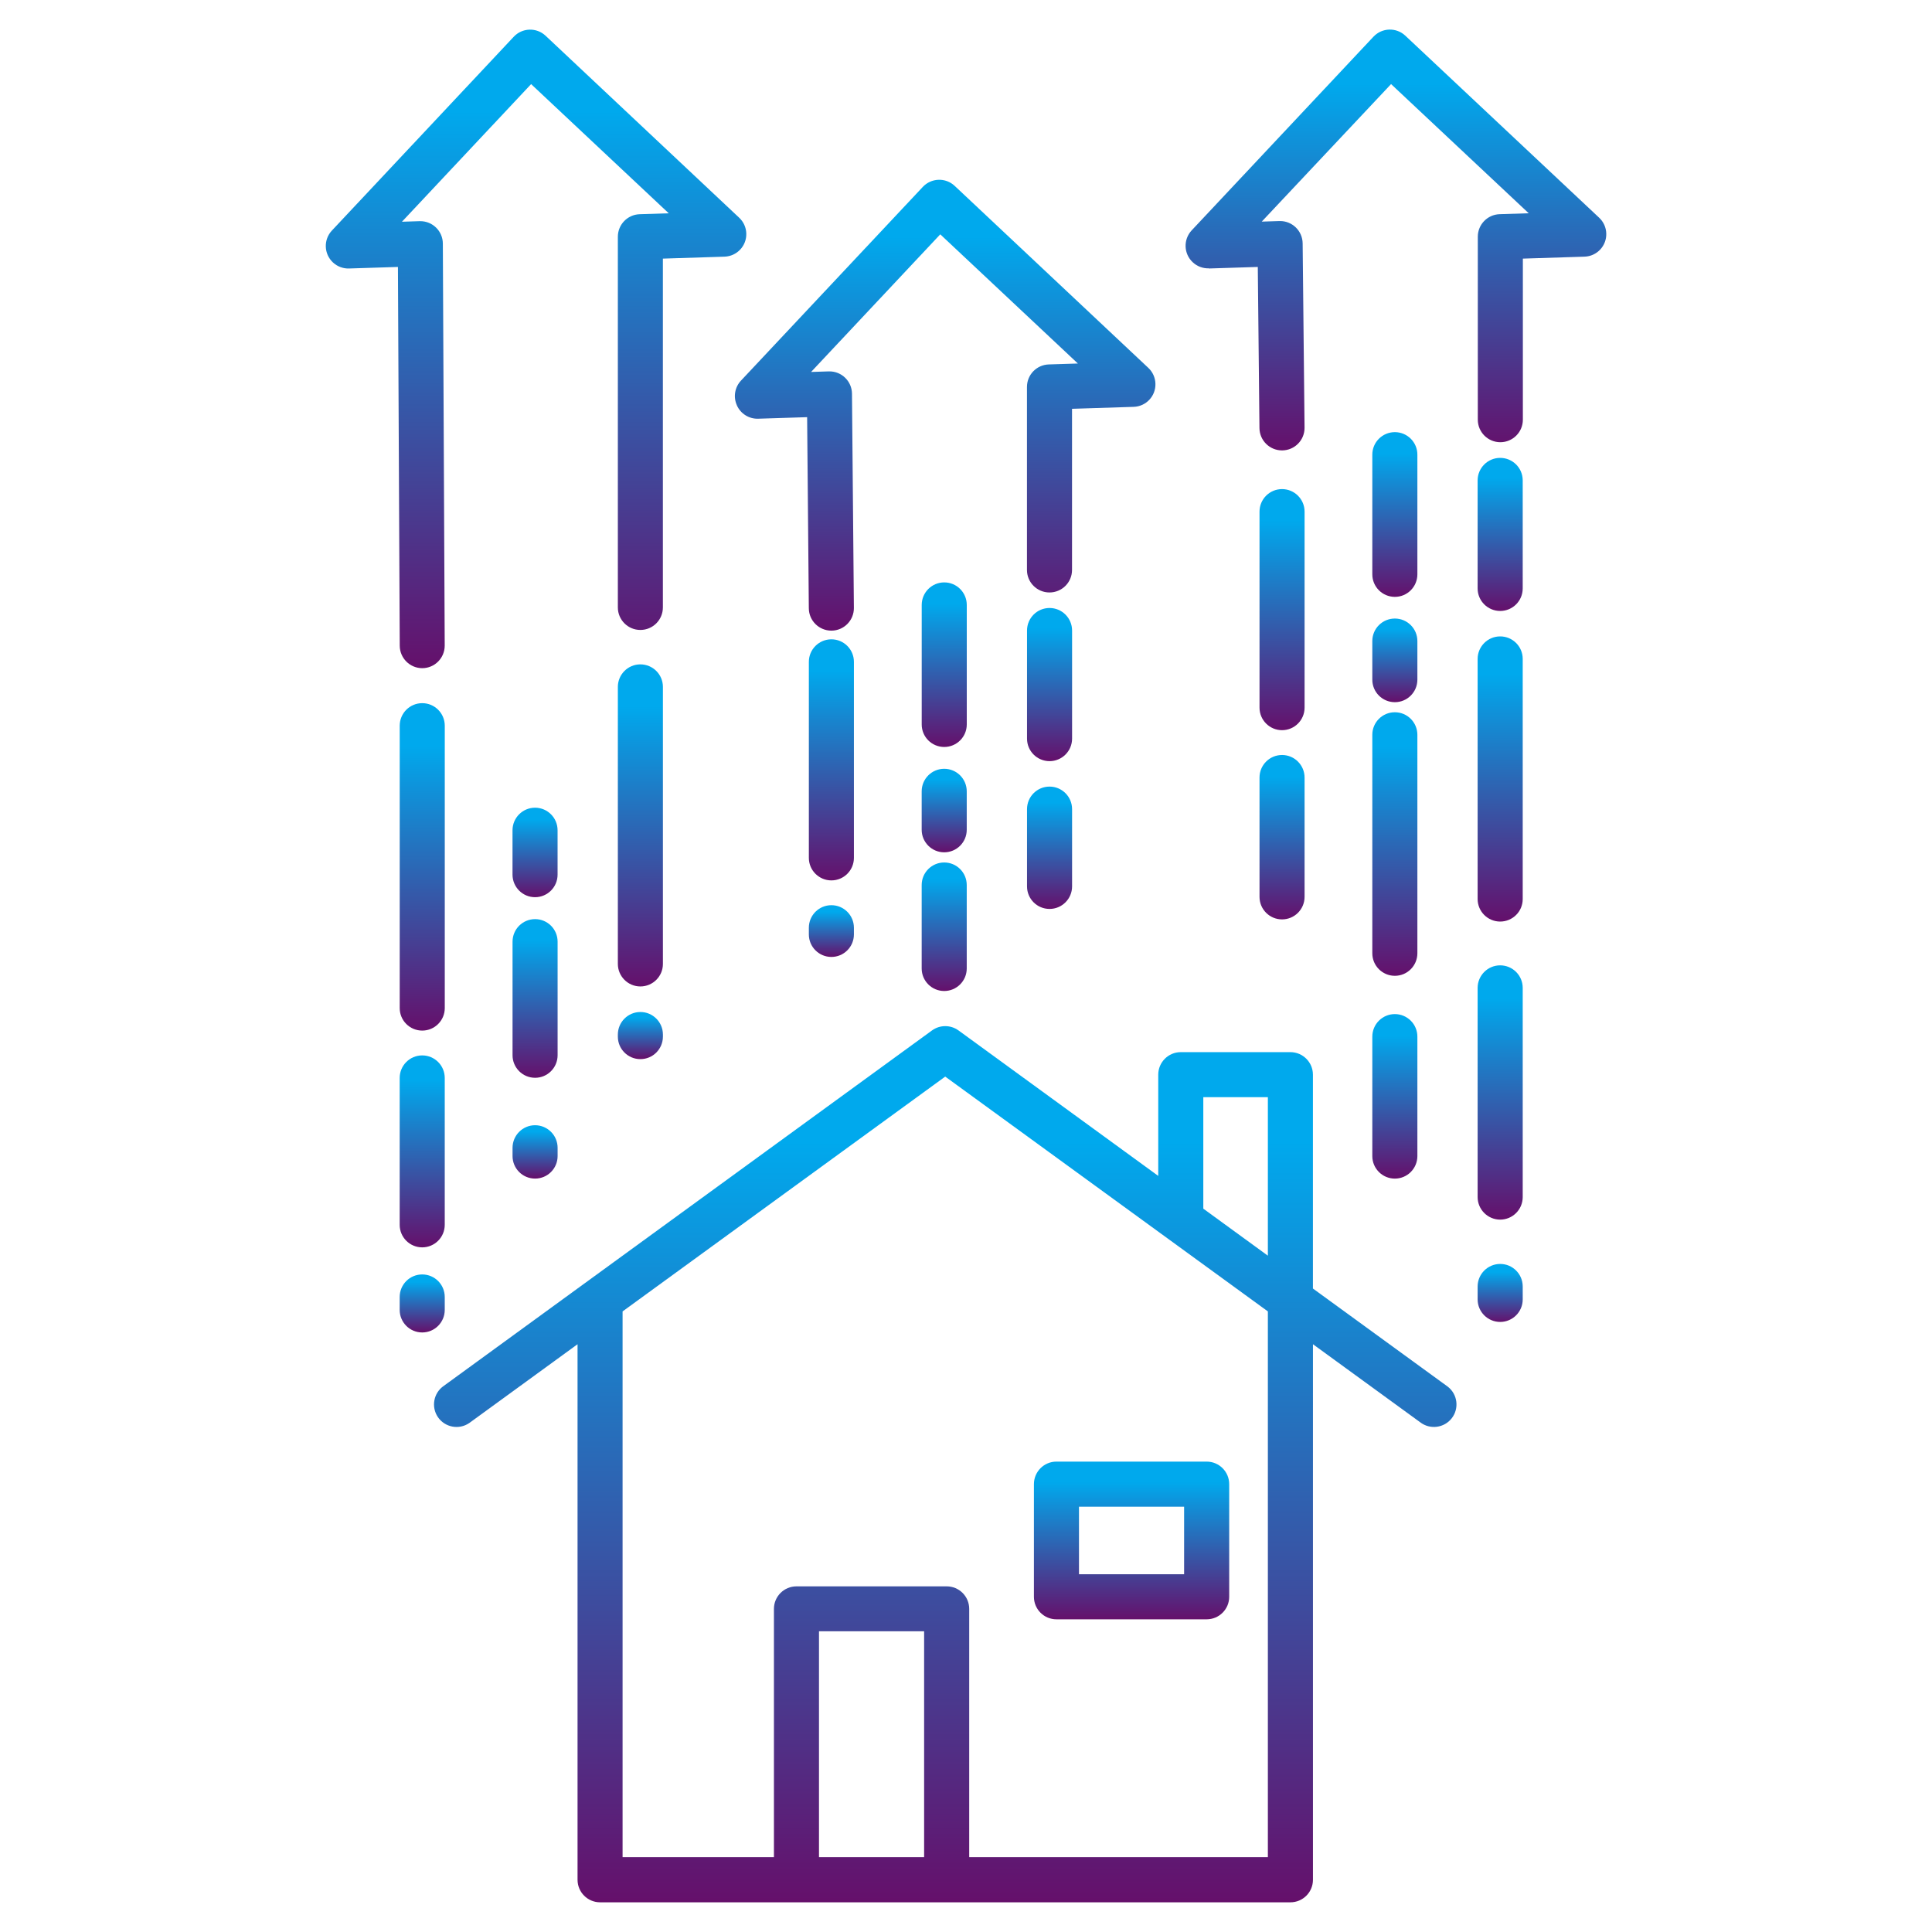 <?xml version="1.0" encoding="utf-8"?>
<!-- Generator: Adobe Illustrator 14.0.0, SVG Export Plug-In . SVG Version: 6.00 Build 43363)  -->
<!DOCTYPE svg PUBLIC "-//W3C//DTD SVG 1.1//EN" "http://www.w3.org/Graphics/SVG/1.1/DTD/svg11.dtd">
<svg version="1.1" id="depreciation" xmlns="http://www.w3.org/2000/svg" xmlns:xlink="http://www.w3.org/1999/xlink" x="0px"
	 y="0px" width="65px" height="65px" viewBox="0 0 65 65" enable-background="new 0 0 65 65" xml:space="preserve">
<g id="rent" transform="translate(-0.33 0.001)">
	
		<linearGradient id="Path_18982_1_" gradientUnits="userSpaceOnUse" x1="16.599" y1="45.134" x2="16.599" y2="44.134" gradientTransform="matrix(34.4 0 0 -29.477 -538.873 1364.932)">
		<stop  offset="0.13" style="stop-color:#00A9ED"/>
		<stop  offset="1" style="stop-color:#65106B"/>
	</linearGradient>
	<path id="Path_18982" fill="url(#Path_18982_1_)" d="M32.578,34.667c-0.266-0.193-0.626-0.193-0.892,0L15.262,46.624
		c-0.346,0.236-0.434,0.708-0.198,1.054c0.237,0.345,0.708,0.434,1.054,0.197c0.012-0.009,0.024-0.017,0.036-0.026l3.607-2.625
		v18.018c0,0.418,0.34,0.758,0.758,0.758h23.226c0.419,0,0.758-0.34,0.758-0.758V45.224l3.607,2.625
		c0.331,0.256,0.807,0.195,1.063-0.135c0.257-0.332,0.195-0.808-0.136-1.064c-0.012-0.008-0.023-0.018-0.035-0.025l-4.5-3.275
		v-7.195c0-0.418-0.34-0.758-0.758-0.758h-3.688c-0.419,0-0.758,0.34-0.758,0.758v3.406L32.578,34.667z M31.421,62.481h-3.537v-7.6
		h3.537V62.481z M42.986,62.481H32.938v-8.353c0-0.419-0.339-0.758-0.758-0.758h-5.054c-0.418,0-0.758,0.339-0.758,0.758v8.353
		h-5.092V44.12l10.855-7.9l10.855,7.9V62.481z M40.814,36.912h2.172v5.333l-2.172-1.582V36.912z"/>
	
		<linearGradient id="Path_18983_1_" gradientUnits="userSpaceOnUse" x1="51.627" y1="-11.196" x2="51.627" y2="-12.196" gradientTransform="matrix(6.57 0 0 -5.306 -300.788 -10.236)">
		<stop  offset="0.13" style="stop-color:#00A9ED"/>
		<stop  offset="1" style="stop-color:#65106B"/>
	</linearGradient>
	<path id="Path_18983" fill="url(#Path_18983_1_)" d="M35.873,54.479h5.053c0.42,0,0.759-0.339,0.759-0.758v-3.789
		c0-0.42-0.339-0.759-0.759-0.759h-5.053c-0.419,0-0.758,0.339-0.758,0.759v3.789C35.115,54.141,35.454,54.479,35.873,54.479z
		 M36.631,50.69h3.537v2.273h-3.537V50.69z"/>
	
		<linearGradient id="Path_18984_1_" gradientUnits="userSpaceOnUse" x1="195.969" y1="-26.799" x2="195.969" y2="-27.799" gradientTransform="matrix(1.516 0 0 -4.324 -264.993 -86.856)">
		<stop  offset="0.13" style="stop-color:#00A9ED"/>
		<stop  offset="1" style="stop-color:#65106B"/>
	</linearGradient>
	<path id="Path_18984" fill="url(#Path_18984_1_)" d="M31.339,32.582c0,0.419,0.339,0.758,0.758,0.758
		c0.418,0,0.758-0.339,0.758-0.758v-2.808c0-0.418-0.339-0.758-0.758-0.758c-0.419,0-0.758,0.339-0.758,0.758V32.582z"/>
	
		<linearGradient id="Path_18985_1_" gradientUnits="userSpaceOnUse" x1="195.969" y1="-72.215" x2="195.969" y2="-73.215" gradientTransform="matrix(1.516 0 0 -2.81 -264.993 -177.062)">
		<stop  offset="0.13" style="stop-color:#00A9ED"/>
		<stop  offset="1" style="stop-color:#65106B"/>
	</linearGradient>
	<path id="Path_18985" fill="url(#Path_18985_1_)" d="M31.339,27.916c0,0.418,0.339,0.758,0.758,0.758
		c0.418,0,0.758-0.339,0.758-0.758v-1.294c0-0.419-0.339-0.758-0.758-0.758c-0.419,0-0.758,0.339-0.758,0.758V27.916z"/>
	
		<linearGradient id="Path_18986_1_" gradientUnits="userSpaceOnUse" x1="195.969" y1="-8.331" x2="195.969" y2="-9.331" gradientTransform="matrix(1.516 0 0 -5.537 -264.993 -26.536)">
		<stop  offset="0.13" style="stop-color:#00A9ED"/>
		<stop  offset="1" style="stop-color:#65106B"/>
	</linearGradient>
	<path id="Path_18986" fill="url(#Path_18986_1_)" d="M32.098,25.13c0.418,0,0.758-0.339,0.758-0.758v-4.021
		c0-0.418-0.339-0.758-0.758-0.758c-0.419,0-0.758,0.339-0.758,0.758v4.021C31.339,24.791,31.679,25.13,32.098,25.13L32.098,25.13z"
		/>
	
		<linearGradient id="Path_18987_1_" gradientUnits="userSpaceOnUse" x1="195.969" y1="-151.864" x2="195.969" y2="-152.864" gradientTransform="matrix(1.516 0 0 -1.741 -268.788 -233.94)">
		<stop  offset="0.13" style="stop-color:#00A9ED"/>
		<stop  offset="1" style="stop-color:#65106B"/>
	</linearGradient>
	<path id="Path_18987" fill="url(#Path_18987_1_)" d="M27.543,31.436c0,0.418,0.339,0.758,0.758,0.758
		c0.419,0,0.758-0.339,0.758-0.758v-0.225c0-0.418-0.339-0.758-0.758-0.758c-0.418,0-0.758,0.339-0.758,0.758V31.436z"/>
	
		<linearGradient id="Path_18988_1_" gradientUnits="userSpaceOnUse" x1="195.969" y1="12.56" x2="195.969" y2="11.56" gradientTransform="matrix(1.516 0 0 -8.111 -268.788 123.38)">
		<stop  offset="0.13" style="stop-color:#00A9ED"/>
		<stop  offset="1" style="stop-color:#65106B"/>
	</linearGradient>
	<path id="Path_18988" fill="url(#Path_18988_1_)" d="M28.301,29.619c0.419,0,0.758-0.339,0.758-0.758v-6.595
		c0-0.419-0.339-0.758-0.758-0.758c-0.418,0-0.758,0.339-0.758,0.758v6.595C27.543,29.28,27.883,29.619,28.301,29.619L28.301,29.619
		z"/>
	
		<linearGradient id="Path_18989_1_" gradientUnits="userSpaceOnUse" x1="195.969" y1="-31.059" x2="195.969" y2="-32.059" gradientTransform="matrix(1.516 0 0 -4.116 -261.45 -101.373)">
		<stop  offset="0.13" style="stop-color:#00A9ED"/>
		<stop  offset="1" style="stop-color:#65106B"/>
	</linearGradient>
	<path id="Path_18989" fill="url(#Path_18989_1_)" d="M34.883,29.821c0,0.419,0.339,0.758,0.758,0.758
		c0.418,0,0.758-0.339,0.758-0.758v-2.6c0-0.419-0.34-0.758-0.758-0.758c-0.419,0-0.758,0.339-0.758,0.758V29.821z"/>
	
		<linearGradient id="Path_18990_1_" gradientUnits="userSpaceOnUse" x1="195.969" y1="-13.237" x2="195.969" y2="-14.237" gradientTransform="matrix(1.516 0 0 -5.153 -261.45 -47.754)">
		<stop  offset="0.13" style="stop-color:#00A9ED"/>
		<stop  offset="1" style="stop-color:#65106B"/>
	</linearGradient>
	<path id="Path_18990" fill="url(#Path_18990_1_)" d="M35.641,25.607c0.418,0,0.758-0.339,0.758-0.758v-3.637
		c0-0.418-0.34-0.758-0.758-0.758c-0.419,0-0.758,0.339-0.758,0.758v3.637C34.883,25.268,35.222,25.607,35.641,25.607L35.641,25.607
		z"/>
	
		<linearGradient id="Path_18991_1_" gradientUnits="userSpaceOnUse" x1="28.434" y1="33.47" x2="28.434" y2="32.469" gradientTransform="matrix(14.149 0 0 -15.169 -370.193 513.718)">
		<stop  offset="0.13" style="stop-color:#00A9ED"/>
		<stop  offset="1" style="stop-color:#65106B"/>
	</linearGradient>
	<path id="Path_18991" fill="url(#Path_18991_1_)" d="M25.123,13.64c0.126,0.28,0.408,0.456,0.715,0.446l1.647-0.052l0.057,6.431
		c0.004,0.416,0.342,0.751,0.758,0.751h0.007c0.418-0.003,0.755-0.346,0.751-0.765l0,0l-0.064-7.206
		c-0.004-0.419-0.346-0.755-0.765-0.751c-0.006,0-0.012,0-0.018,0l-0.593,0.019l4.346-4.63l4.63,4.346l-0.979,0.031
		c-0.41,0.013-0.734,0.348-0.734,0.758v6.155c-0.001,0.419,0.338,0.759,0.757,0.759s0.759-0.338,0.759-0.757c0,0,0-0.001,0-0.002
		v-5.42l2.073-0.066c0.419-0.013,0.747-0.363,0.733-0.782c-0.006-0.201-0.092-0.391-0.238-0.528l-6.516-6.124
		c-0.305-0.287-0.785-0.271-1.072,0.034c0,0,0,0,0,0l-6.117,6.517c-0.21,0.223-0.265,0.551-0.138,0.831V13.64z"/>
	
		<linearGradient id="Path_18992_1_" gradientUnits="userSpaceOnUse" x1="195.971" y1="-8.351" x2="195.971" y2="-9.351" gradientTransform="matrix(1.516 0 0 -5.535 -249.833 -12.104)">
		<stop  offset="0.13" style="stop-color:#00A9ED"/>
		<stop  offset="1" style="stop-color:#65106B"/>
	</linearGradient>
	<path id="Path_18992" fill="url(#Path_18992_1_)" d="M47.258,34.117c-0.419,0-0.758,0.339-0.758,0.758v4.022
		c0.001,0.418,0.342,0.756,0.76,0.755c0.417-0.001,0.754-0.339,0.756-0.755v-4.022C48.016,34.456,47.676,34.117,47.258,34.117z"/>
	
		<linearGradient id="Path_18993_1_" gradientUnits="userSpaceOnUse" x1="195.971" y1="16.391" x2="195.971" y2="15.391" gradientTransform="matrix(1.516 0 0 -8.867 -249.833 169.304)">
		<stop  offset="0.13" style="stop-color:#00A9ED"/>
		<stop  offset="1" style="stop-color:#65106B"/>
	</linearGradient>
	<path id="Path_18993" fill="url(#Path_18993_1_)" d="M48.016,24.717c-0.002-0.418-0.342-0.757-0.761-0.755
		c-0.417,0.001-0.754,0.339-0.755,0.755v7.351c-0.002,0.419,0.336,0.759,0.755,0.761s0.759-0.337,0.761-0.755
		c0-0.002,0-0.003,0-0.005V24.717z"/>
	
		<linearGradient id="Path_18994_1_" gradientUnits="userSpaceOnUse" x1="195.971" y1="-72.024" x2="195.971" y2="-73.024" gradientTransform="matrix(1.516 0 0 -2.814 -249.833 -181.881)">
		<stop  offset="0.13" style="stop-color:#00A9ED"/>
		<stop  offset="1" style="stop-color:#65106B"/>
	</linearGradient>
	<path id="Path_18994" fill="url(#Path_18994_1_)" d="M48.016,21.569c0.002-0.418-0.337-0.759-0.756-0.76
		c-0.418-0.001-0.759,0.336-0.76,0.755c0,0.001,0,0.003,0,0.005v1.293c-0.002,0.419,0.336,0.759,0.755,0.761
		s0.759-0.337,0.761-0.755c0-0.002,0-0.003,0-0.005V21.569z"/>
	
		<linearGradient id="Path_18995_1_" gradientUnits="userSpaceOnUse" x1="195.971" y1="-8.27" x2="195.971" y2="-9.27" gradientTransform="matrix(1.516 0 0 -5.542 -249.833 -31.294)">
		<stop  offset="0.13" style="stop-color:#00A9ED"/>
		<stop  offset="1" style="stop-color:#65106B"/>
	</linearGradient>
	<path id="Path_18995" fill="url(#Path_18995_1_)" d="M48.016,15.298c0.002-0.418-0.337-0.759-0.756-0.76
		c-0.418-0.001-0.759,0.336-0.76,0.755c0,0.001,0,0.003,0,0.005v4.021c-0.002,0.419,0.336,0.759,0.755,0.761
		s0.759-0.337,0.761-0.755c0-0.002,0-0.003,0-0.005V15.298z"/>
	
		<linearGradient id="Path_18996_1_" gradientUnits="userSpaceOnUse" x1="195.966" y1="-8.403" x2="195.966" y2="-9.403" gradientTransform="matrix(1.516 0 0 -5.531 -253.627 -21.073)">
		<stop  offset="0.13" style="stop-color:#00A9ED"/>
		<stop  offset="1" style="stop-color:#65106B"/>
	</linearGradient>
	<path id="Path_18996" fill="url(#Path_18996_1_)" d="M43.463,25.4c-0.419,0-0.758,0.339-0.758,0.758v4.015
		c0,0.419,0.339,0.758,0.758,0.758c0.418,0,0.758-0.339,0.758-0.758v-4.01c0.002-0.418-0.334-0.76-0.753-0.763
		C43.466,25.4,43.465,25.4,43.463,25.4z"/>
	
		<linearGradient id="Path_18997_1_" gradientUnits="userSpaceOnUse" x1="195.969" y1="12.56" x2="195.969" y2="11.56" gradientTransform="matrix(1.516 0 0 -8.111 -253.627 118.326)">
		<stop  offset="0.13" style="stop-color:#00A9ED"/>
		<stop  offset="1" style="stop-color:#65106B"/>
	</linearGradient>
	<path id="Path_18997" fill="url(#Path_18997_1_)" d="M44.221,17.212c0-0.418-0.34-0.758-0.758-0.758
		c-0.419,0-0.758,0.339-0.758,0.758v6.595c0,0.418,0.339,0.758,0.758,0.758c0.418,0,0.758-0.339,0.758-0.758V17.212z"/>
	
		<linearGradient id="Path_18998_1_" gradientUnits="userSpaceOnUse" x1="195.97" y1="19.509" x2="195.97" y2="18.509" gradientTransform="matrix(1.516 0 0 -9.595 -246.288 208.608)">
		<stop  offset="0.13" style="stop-color:#00A9ED"/>
		<stop  offset="1" style="stop-color:#65106B"/>
	</linearGradient>
	<path id="Path_18998" fill="url(#Path_18998_1_)" d="M50.043,30.244c-0.001,0.418,0.338,0.759,0.756,0.76
		c0.419,0.001,0.76-0.336,0.761-0.755c0-0.001,0-0.003,0-0.005v-8.079c-0.001-0.418-0.342-0.757-0.761-0.755
		c-0.416,0.001-0.754,0.339-0.756,0.755V30.244z"/>
	
		<linearGradient id="Path_18999_1_" gradientUnits="userSpaceOnUse" x1="195.971" y1="14.888" x2="195.971" y2="13.888" gradientTransform="matrix(1.516 0 0 -8.554 -246.288 159.827)">
		<stop  offset="0.13" style="stop-color:#00A9ED"/>
		<stop  offset="1" style="stop-color:#65106B"/>
	</linearGradient>
	<path id="Path_18999" fill="url(#Path_18999_1_)" d="M50.043,40.27c-0.001,0.419,0.338,0.76,0.756,0.762
		c0.419,0.001,0.76-0.338,0.761-0.756c0-0.002,0-0.004,0-0.006v-7.037c-0.001-0.419-0.342-0.757-0.761-0.756
		c-0.416,0.001-0.754,0.339-0.756,0.756V40.27z"/>
	
		<linearGradient id="Path_19000_1_" gradientUnits="userSpaceOnUse" x1="195.971" y1="-129.346" x2="195.971" y2="-130.346" gradientTransform="matrix(1.516 0 0 -1.951 -246.288 -209.808)">
		<stop  offset="0.13" style="stop-color:#00A9ED"/>
		<stop  offset="1" style="stop-color:#65106B"/>
	</linearGradient>
	<path id="Path_19000" fill="url(#Path_19000_1_)" d="M50.043,43.718c0.002,0.419,0.342,0.757,0.762,0.756
		c0.416-0.002,0.754-0.339,0.755-0.756v-0.439c-0.001-0.419-0.342-0.758-0.761-0.756c-0.416,0.002-0.754,0.339-0.756,0.756V43.718z"
		/>
	
		<linearGradient id="Path_19001_1_" gradientUnits="userSpaceOnUse" x1="195.971" y1="-13.273" x2="195.971" y2="-14.273" gradientTransform="matrix(1.516 0 0 -5.15 -246.288 -52.953)">
		<stop  offset="0.13" style="stop-color:#00A9ED"/>
		<stop  offset="1" style="stop-color:#65106B"/>
	</linearGradient>
	<path id="Path_19001" fill="url(#Path_19001_1_)" d="M50.802,20.554c0.419,0,0.758-0.339,0.758-0.758v-3.637
		c-0.001-0.419-0.342-0.757-0.761-0.755c-0.416,0.001-0.754,0.338-0.756,0.755v3.637C50.043,20.215,50.383,20.554,50.802,20.554z"/>
	
		<linearGradient id="Path_19002_1_" gradientUnits="userSpaceOnUse" x1="28.427" y1="31.752" x2="28.427" y2="30.753" gradientTransform="matrix(14.154 0 0 -14.158 -355.069 450.544)">
		<stop  offset="0.13" style="stop-color:#00A9ED"/>
		<stop  offset="1" style="stop-color:#65106B"/>
	</linearGradient>
	<path id="Path_19002" fill="url(#Path_19002_1_)" d="M41,9.032l1.647-0.052l0.056,5.422c0.005,0.416,0.343,0.75,0.758,0.75h0.009
		c0.419-0.004,0.755-0.347,0.75-0.766l0,0l-0.064-6.2c-0.005-0.419-0.349-0.755-0.768-0.75c-0.005,0-0.009,0-0.015,0L42.78,7.455
		l4.351-4.627l4.631,4.346l-0.979,0.031c-0.41,0.013-0.734,0.349-0.734,0.758v6.156c0,0.418,0.339,0.758,0.758,0.758
		c0.418,0,0.758-0.339,0.758-0.758l0,0V8.7l2.073-0.066c0.419-0.013,0.747-0.363,0.733-0.781c-0.006-0.201-0.092-0.391-0.238-0.528
		L47.611,1.2c-0.305-0.287-0.785-0.272-1.071,0.033l-0.001,0l-6.117,6.517c-0.285,0.306-0.27,0.785,0.035,1.071
		C40.603,8.96,40.799,9.033,41,9.027V9.032z"/>
	
		<linearGradient id="Path_19003_1_" gradientUnits="userSpaceOnUse" x1="195.969" y1="-145.553" x2="195.969" y2="-146.553" gradientTransform="matrix(1.516 0 0 -1.795 -278.758 -223.427)">
		<stop  offset="0.13" style="stop-color:#00A9ED"/>
		<stop  offset="1" style="stop-color:#65106B"/>
	</linearGradient>
	<path id="Path_19003" fill="url(#Path_19003_1_)" d="M17.574,38.895c0,0.418,0.34,0.757,0.759,0.756
		c0.418,0,0.756-0.338,0.757-0.756v-0.281c0-0.419-0.34-0.758-0.759-0.758c-0.418,0.001-0.756,0.34-0.757,0.758V38.895z"/>
	
		<linearGradient id="Path_19004_1_" gradientUnits="userSpaceOnUse" x1="195.969" y1="-10.786" x2="195.969" y2="-11.786" gradientTransform="matrix(1.516 0 0 -5.338 -278.758 -26.652)">
		<stop  offset="0.13" style="stop-color:#00A9ED"/>
		<stop  offset="1" style="stop-color:#65106B"/>
	</linearGradient>
	<path id="Path_19004" fill="url(#Path_19004_1_)" d="M17.574,35.501c-0.001,0.418,0.338,0.758,0.757,0.759s0.758-0.339,0.759-0.757
		v-0.002v-3.82c0-0.419-0.338-0.759-0.757-0.759s-0.758,0.338-0.759,0.757c0,0,0,0.001,0,0.002V35.501z"/>
	
		<linearGradient id="Path_19005_1_" gradientUnits="userSpaceOnUse" x1="195.969" y1="-63.56" x2="195.969" y2="-64.56" gradientTransform="matrix(1.516 0 0 -3.011 -278.758 -164.201)">
		<stop  offset="0.13" style="stop-color:#00A9ED"/>
		<stop  offset="1" style="stop-color:#65106B"/>
	</linearGradient>
	<path id="Path_19005" fill="url(#Path_19005_1_)" d="M18.331,30.184c0.418,0,0.758-0.339,0.758-0.758v-1.494
		c0-0.419-0.338-0.758-0.757-0.759c-0.418,0-0.758,0.339-0.759,0.757c0,0,0,0.001,0,0.002v1.494
		C17.574,29.845,17.913,30.184,18.331,30.184z"/>
	
		<linearGradient id="Path_19006_1_" gradientUnits="userSpaceOnUse" x1="195.969" y1="-129.329" x2="195.969" y2="-130.329" gradientTransform="matrix(1.516 0 0 -1.951 -282.554 -209.443)">
		<stop  offset="0.13" style="stop-color:#00A9ED"/>
		<stop  offset="1" style="stop-color:#65106B"/>
	</linearGradient>
	<path id="Path_19006" fill="url(#Path_19006_1_)" d="M13.777,44.069c0,0.42,0.339,0.759,0.758,0.759
		c0.418,0,0.758-0.339,0.758-0.759v-0.435c0-0.419-0.339-0.758-0.758-0.758c-0.419,0-0.758,0.339-0.758,0.758V44.069z"/>
	
		<linearGradient id="Path_19007_1_" gradientUnits="userSpaceOnUse" x1="195.969" y1="1.057" x2="195.969" y2="0.057" gradientTransform="matrix(1.516 0 0 -6.458 -282.554 42.332)">
		<stop  offset="0.13" style="stop-color:#00A9ED"/>
		<stop  offset="1" style="stop-color:#65106B"/>
	</linearGradient>
	<path id="Path_19007" fill="url(#Path_19007_1_)" d="M13.777,41.207c0,0.419,0.339,0.758,0.758,0.758
		c0.418,0,0.758-0.339,0.758-0.758v-4.942c0-0.418-0.339-0.758-0.758-0.758c-0.419,0-0.758,0.34-0.758,0.758V41.207z"/>
	
		<linearGradient id="Path_19008_1_" gradientUnits="userSpaceOnUse" x1="195.969" y1="24.411" x2="195.969" y2="23.411" gradientTransform="matrix(1.516 0 0 -11.016 -282.554 292.563)">
		<stop  offset="0.13" style="stop-color:#00A9ED"/>
		<stop  offset="1" style="stop-color:#65106B"/>
	</linearGradient>
	<path id="Path_19008" fill="url(#Path_19008_1_)" d="M14.536,34.672c0.418,0,0.758-0.339,0.758-0.758v-9.5
		c0-0.418-0.339-0.758-0.758-0.758c-0.419,0-0.758,0.339-0.758,0.758v9.5C13.777,34.333,14.117,34.672,14.536,34.672z"/>
	
		<linearGradient id="Path_19009_1_" gradientUnits="userSpaceOnUse" x1="195.97" y1="-172.453" x2="195.97" y2="-173.453" gradientTransform="matrix(1.516 0 0 -1.585 -275.215 -239.311)">
		<stop  offset="0.13" style="stop-color:#00A9ED"/>
		<stop  offset="1" style="stop-color:#65106B"/>
	</linearGradient>
	<path id="Path_19009" fill="url(#Path_19009_1_)" d="M21.117,34.875c0,0.419,0.34,0.758,0.759,0.757
		c0.418,0,0.756-0.339,0.757-0.757v-0.071c0-0.418-0.34-0.758-0.759-0.757c-0.418,0.001-0.756,0.339-0.757,0.757V34.875z"/>
	
		<linearGradient id="Path_19010_1_" gradientUnits="userSpaceOnUse" x1="195.97" y1="23.864" x2="195.97" y2="22.864" gradientTransform="matrix(1.516 0 0 -10.837 -275.214 280.97)">
		<stop  offset="0.13" style="stop-color:#00A9ED"/>
		<stop  offset="1" style="stop-color:#65106B"/>
	</linearGradient>
	<path id="Path_19010" fill="url(#Path_19010_1_)" d="M21.875,33.187c0.418,0,0.758-0.339,0.758-0.757v-9.322
		c0-0.418-0.34-0.757-0.759-0.757c-0.418,0-0.756,0.339-0.757,0.757v9.322C21.118,32.848,21.457,33.187,21.875,33.187z"/>
	
		<linearGradient id="Path_19011_1_" gradientUnits="userSpaceOnUse" x1="28.434" y1="40.533" x2="28.434" y2="39.533" gradientTransform="matrix(14.149 0 0 -21.483 -383.957 871.735)">
		<stop  offset="0.13" style="stop-color:#00A9ED"/>
		<stop  offset="1" style="stop-color:#65106B"/>
	</linearGradient>
	<path id="Path_19011" fill="url(#Path_19011_1_)" d="M12.074,9.032l1.644-0.052l0.061,12.744c0.002,0.417,0.341,0.755,0.758,0.755
		l0,0c0.418-0.001,0.756-0.342,0.755-0.761c0,0,0,0,0,0L15.229,8.194c-0.002-0.419-0.344-0.757-0.764-0.754
		c-0.006,0-0.012,0-0.018,0l-0.594,0.019l4.346-4.63l4.63,4.346l-0.978,0.031c-0.409,0.013-0.734,0.349-0.734,0.758v12.472
		c0,0.418,0.34,0.758,0.758,0.757c0.418,0,0.757-0.339,0.757-0.757V8.7l2.074-0.066c0.418-0.014,0.747-0.364,0.732-0.782
		c-0.006-0.201-0.092-0.39-0.238-0.527L18.684,1.2c-0.306-0.286-0.786-0.269-1.071,0.037c0,0,0,0-0.001,0.001l-6.116,6.518
		c-0.286,0.306-0.271,0.785,0.035,1.072C11.678,8.965,11.872,9.039,12.074,9.032z"/>
</g>
</svg>

